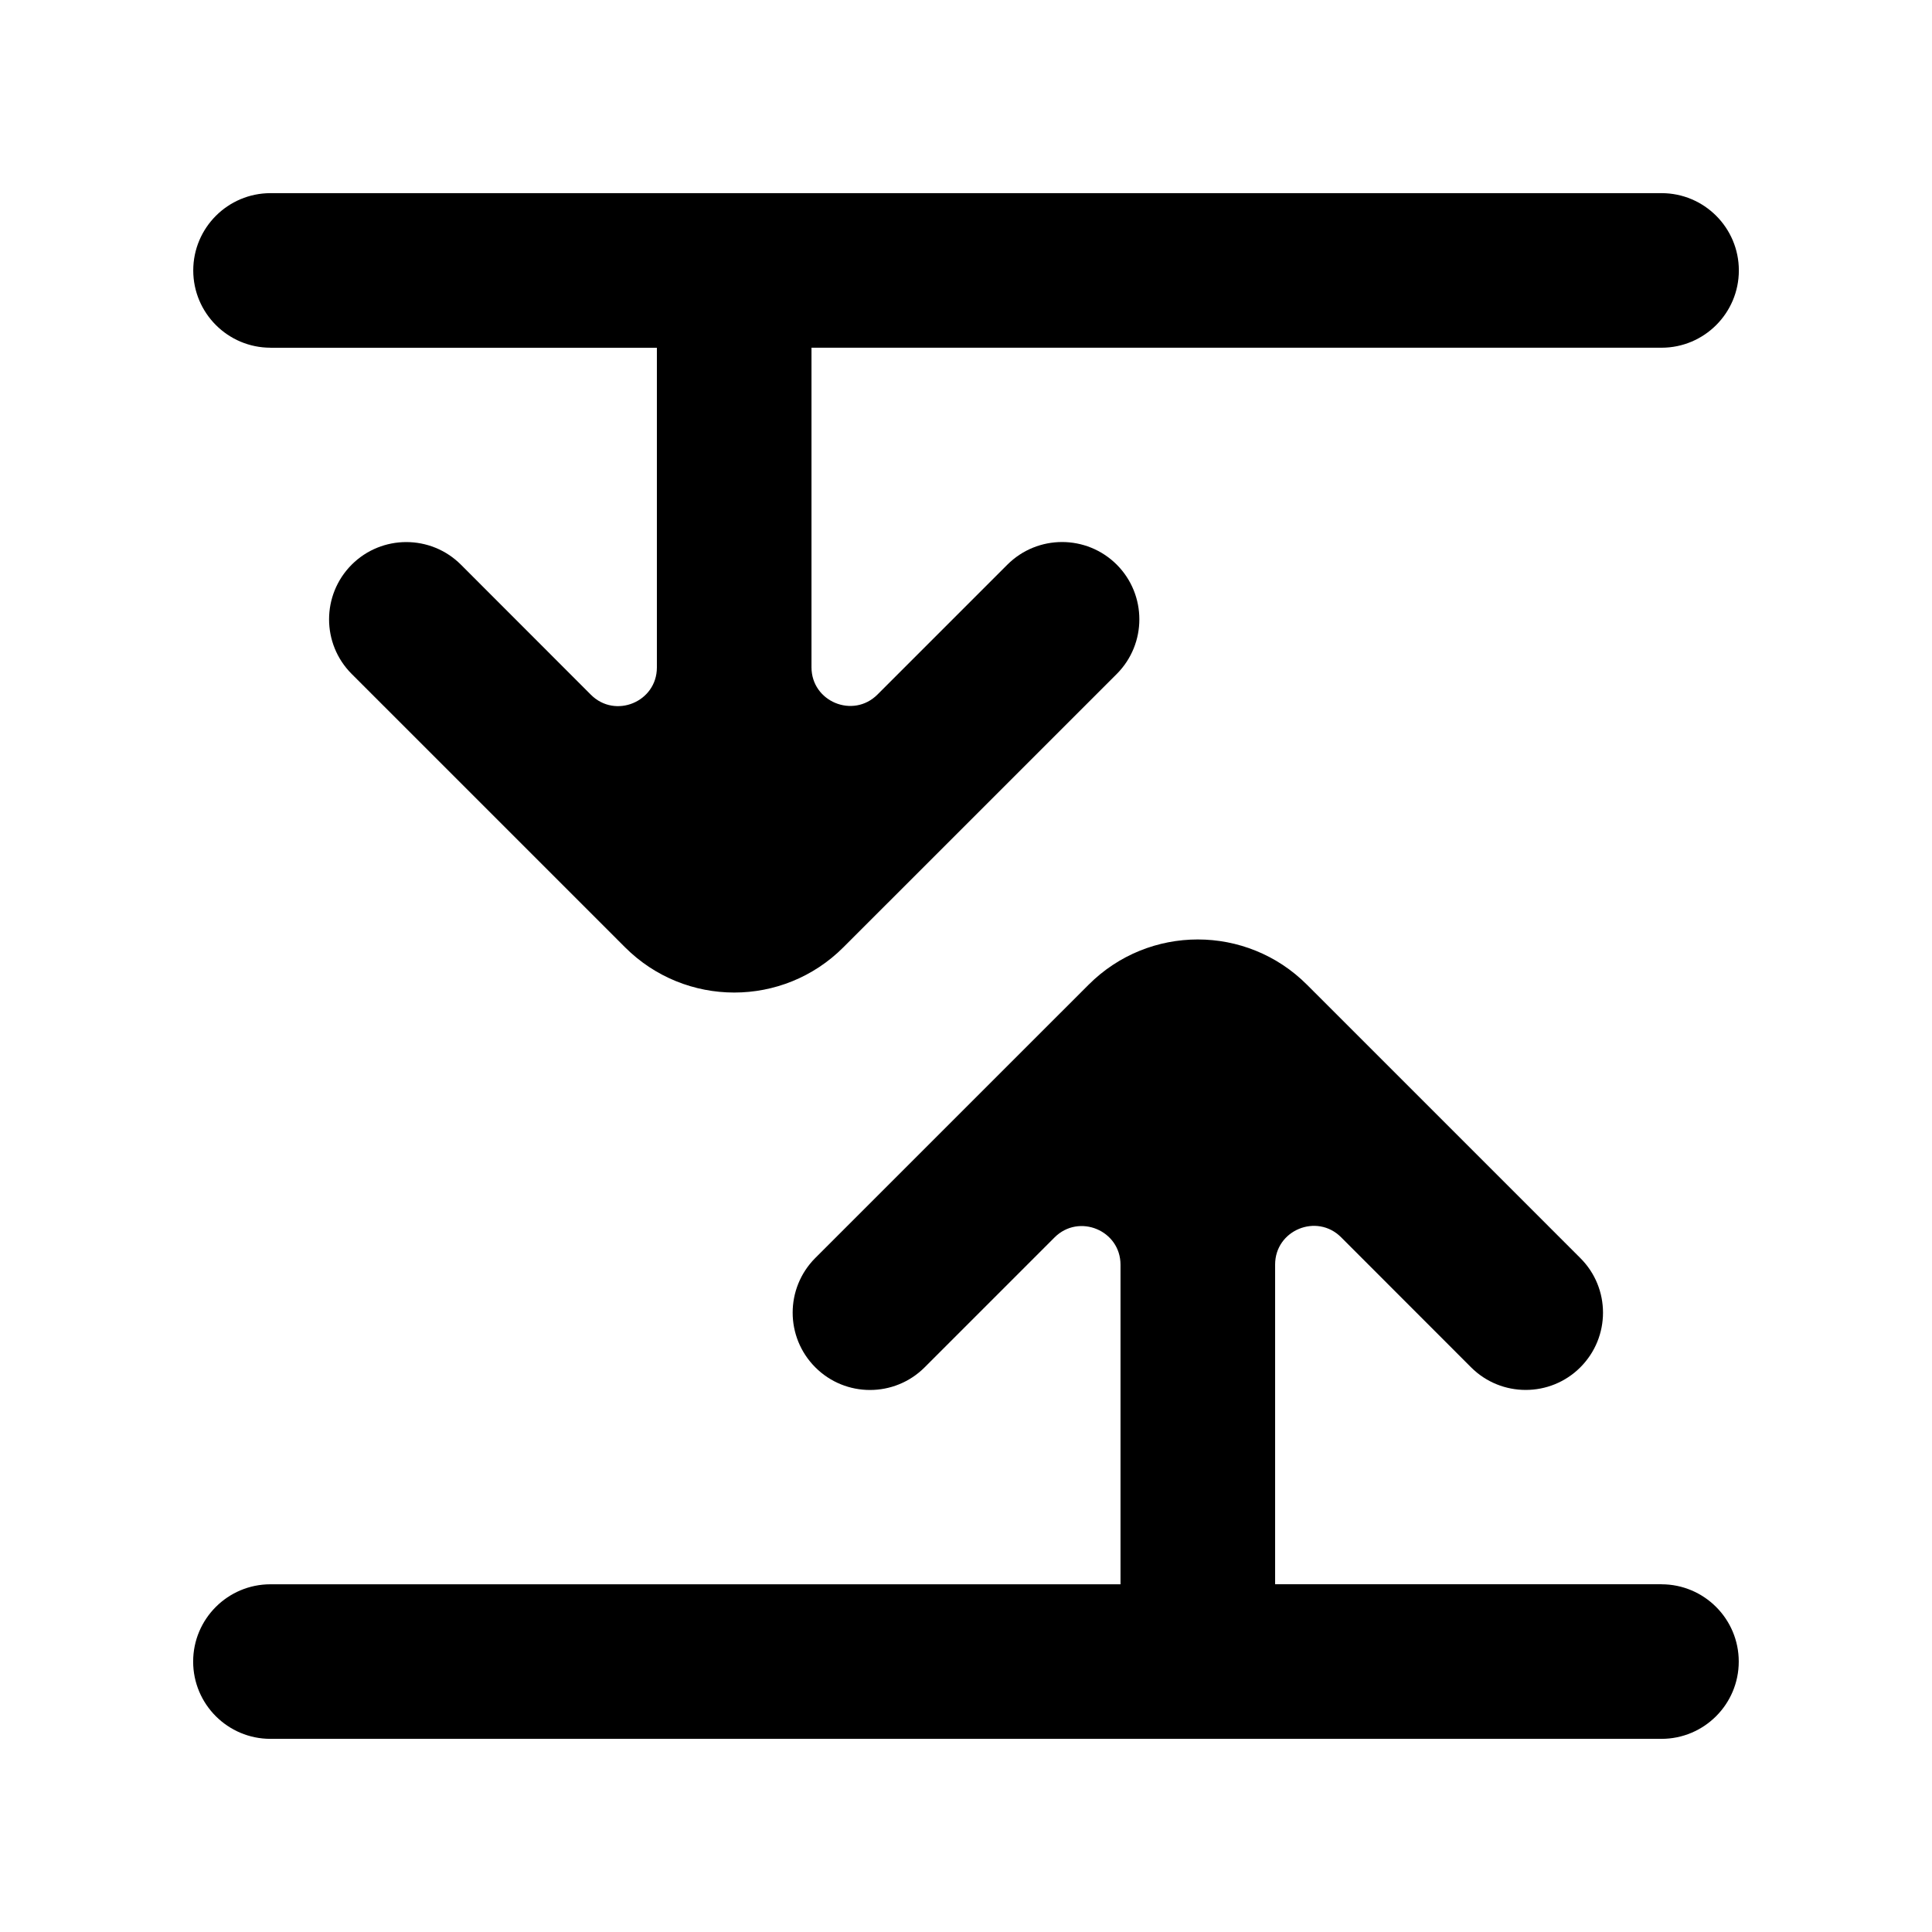 <!-- Generated by IcoMoon.io -->
<svg version="1.1" xmlns="http://www.w3.org/2000/svg" width="40" height="40" viewBox="0 0 40 40">
<title>mp-arrow_inside-4</title>
<path d="M34.4 32.8h-8v-6.619c0-0.712 0.862-1.069 1.366-0.565l2.691 2.693c0.624 0.624 1.638 0.624 2.262 0 0.626-0.626 0.626-1.638 0-2.262l-5.659-5.659c-1.248-1.25-3.274-1.25-4.522 0-0.906 0.906-1.098 1.096-5.659 5.658-0.624 0.626-0.624 1.638 0.002 2.264 0.624 0.624 1.637 0.624 2.262 0l2.69-2.69c0.504-0.504 1.366-0.147 1.366 0.565v6.616h-17.6c-0.883 0-1.6 0.717-1.6 1.6s0.717 1.6 1.6 1.6h28.8c0.883 0 1.6-0.717 1.6-1.6s-0.717-1.6-1.6-1.6zM5.6 7.2h8v6.619c0 0.712-0.862 1.069-1.366 0.565l-2.691-2.693c-0.624-0.624-1.638-0.624-2.262 0-0.624 0.626-0.624 1.638 0 2.262l5.659 5.659c1.25 1.25 3.274 1.25 4.522 0 0.912-0.91 1.096-1.094 5.659-5.658 0.624-0.626 0.624-1.638 0-2.264-0.626-0.624-1.638-0.624-2.264 0l-2.69 2.69c-0.504 0.504-1.366 0.147-1.366-0.565v-6.616h17.6c0.883 0 1.6-0.717 1.6-1.6s-0.717-1.6-1.6-1.6h-28.8c-0.883 0-1.6 0.717-1.6 1.6s0.717 1.6 1.6 1.6z"></path>
</svg>
